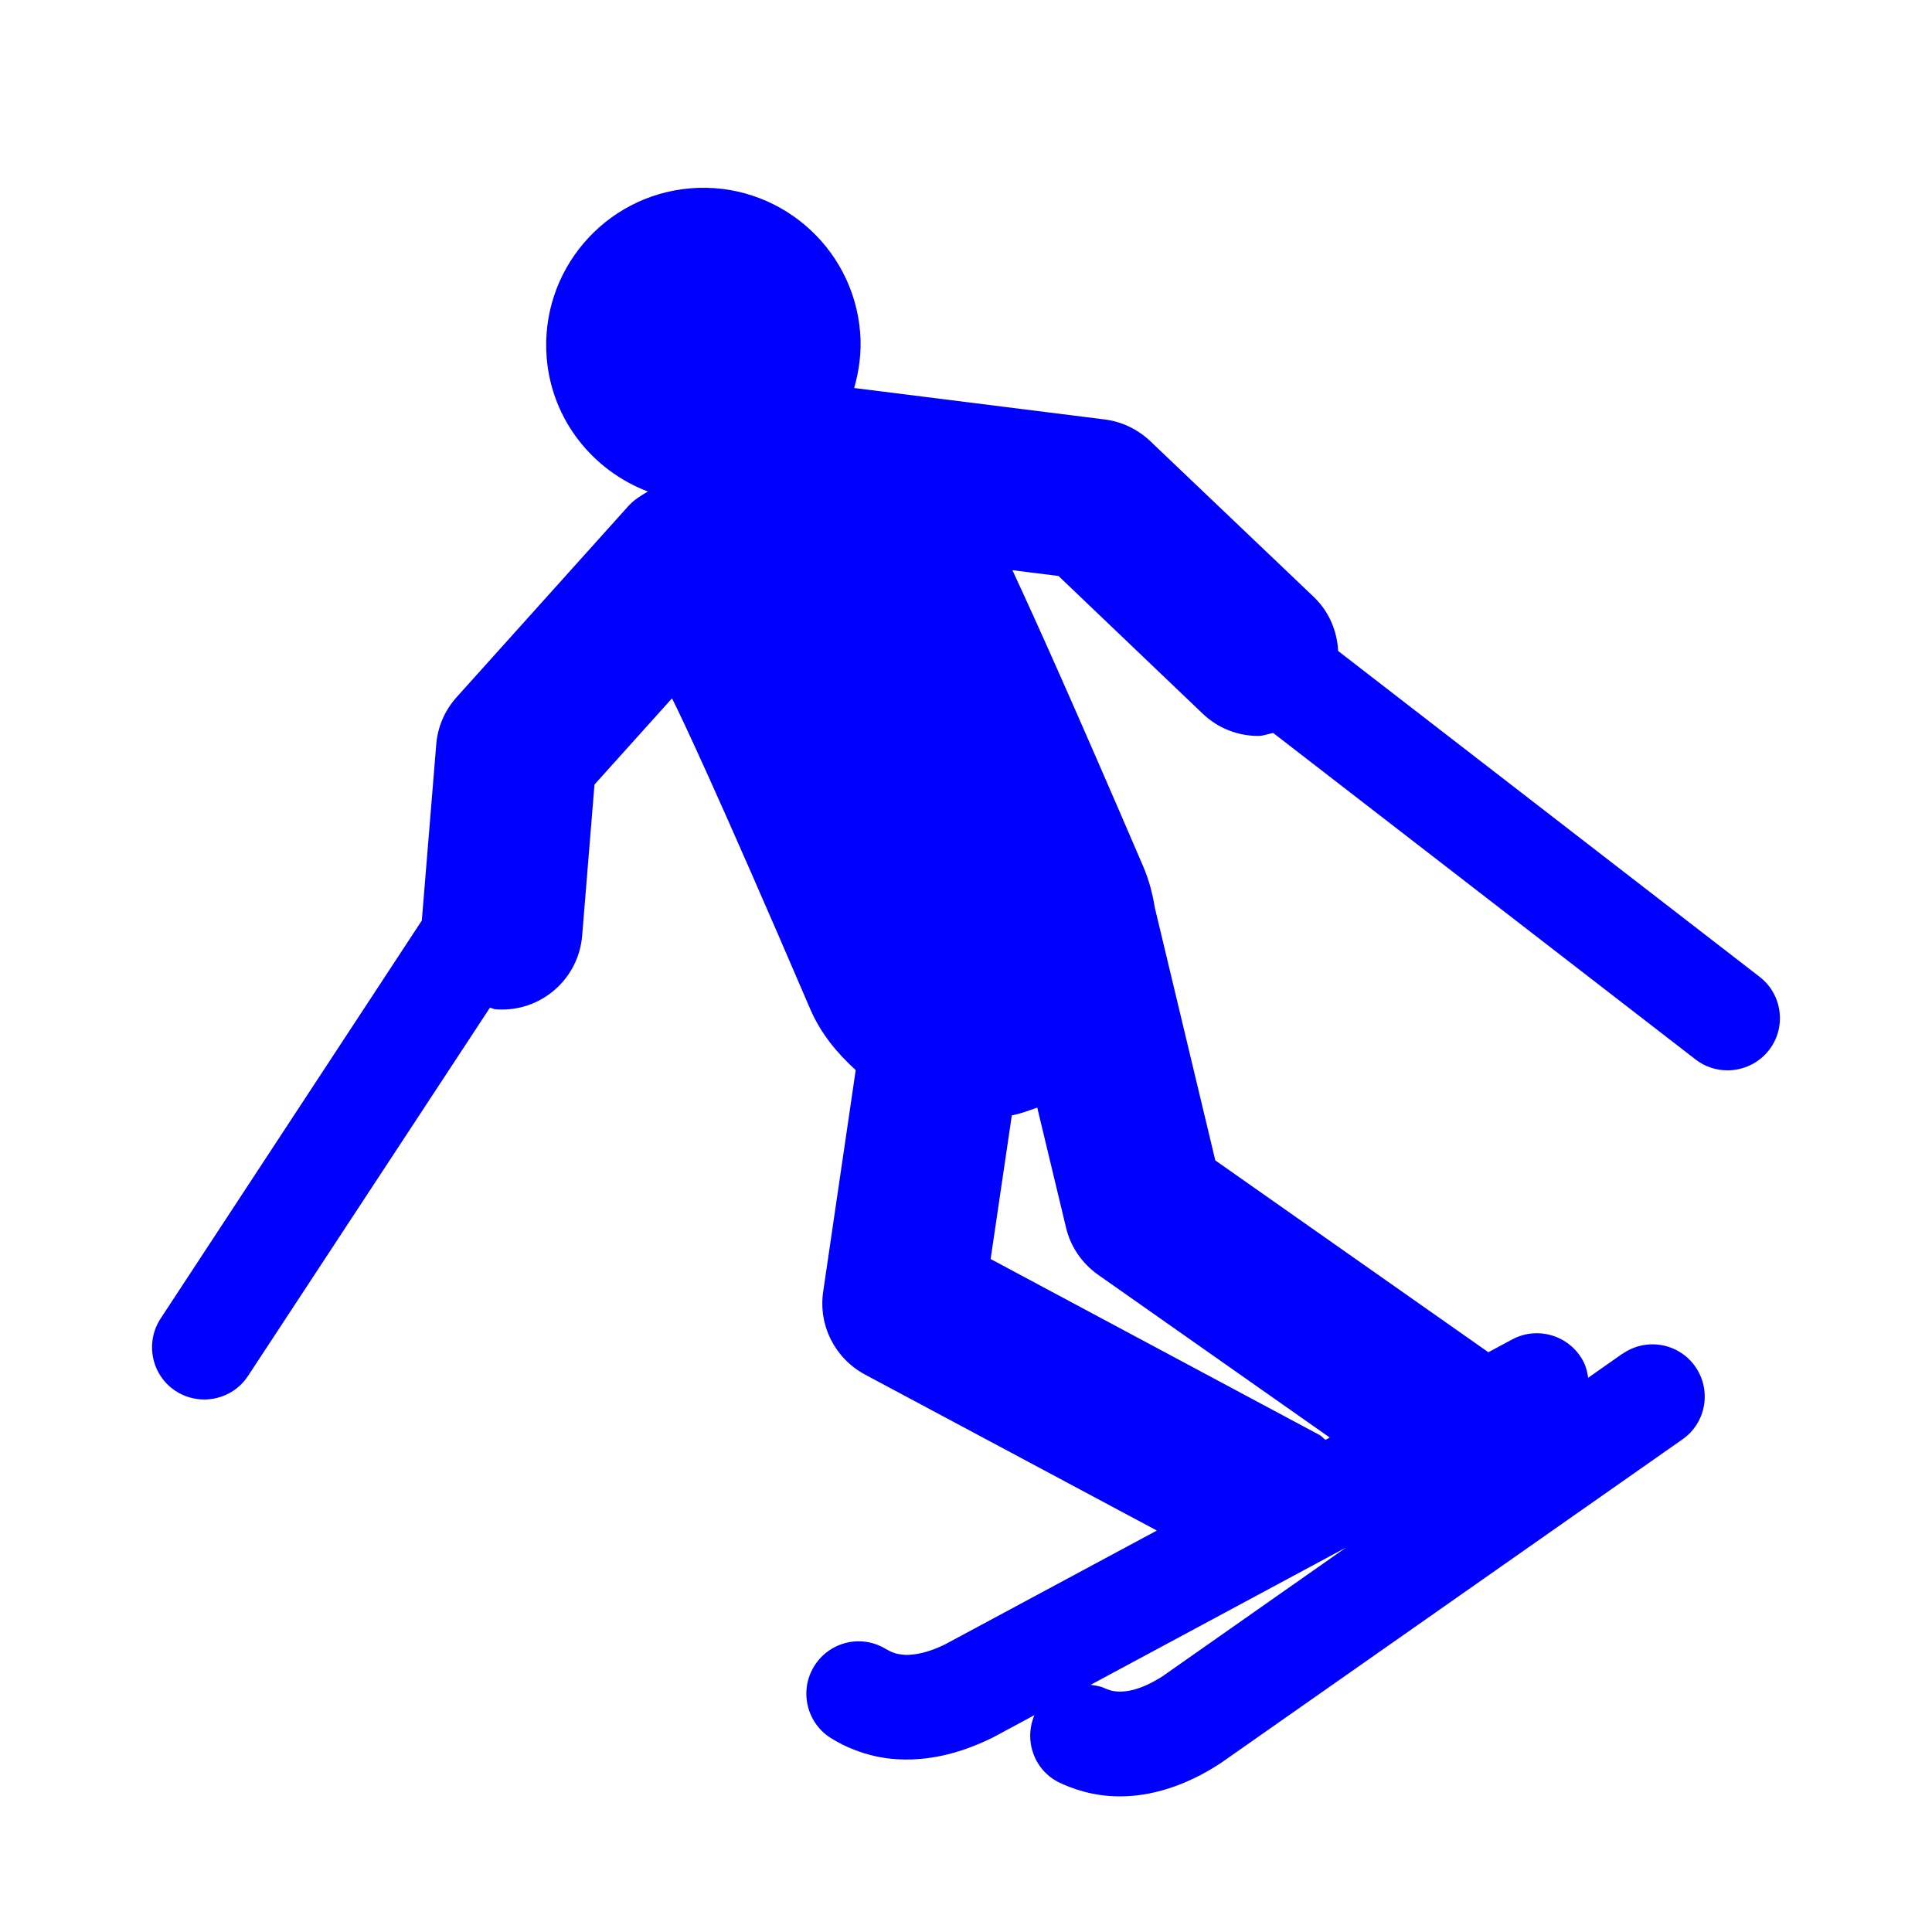 <svg viewBox="0 0 24 24" xmlns="http://www.w3.org/2000/svg">
  <path d="M16.519, 17.858l-0.054, 0.028c-0.026, -0.017 -0.044, -0.045 -0.073, -0.06l-4.086, -2.186l0.263, -1.784c0.106, -0.021 0.211, -0.06 0.316, -0.097l0.358, 1.492c0.055, 0.234 0.197, 0.442 0.397, 0.584l2.879, 2.023Zm-2.08, 2.967c-0.264, 0.167 -0.426, 0.187 -0.526, 0.189c-0.099, -0.002 -0.145, -0.022 -0.197, -0.045c-0.053, -0.025 -0.11, -0.03 -0.167, -0.04l3.172, -1.705l-2.282, 1.601Zm7.419, -8.691l-5.235, -4.047c-0.013, -0.245 -0.11, -0.486 -0.3, -0.669l-2.033, -1.937c-0.156, -0.148 -0.353, -0.243 -0.565, -0.27l-3.114, -0.391c0.062, -0.219 0.094, -0.451 0.074, -0.691c-0.087, -1.075 -1.031, -1.876 -2.104, -1.79c-1.074, 0.087 -1.876, 1.029 -1.79, 2.104c0.063, 0.776 0.575, 1.403 1.257, 1.663c-0.086, 0.051 -0.172, 0.102 -0.242, 0.18l-2.134, 2.375c-0.146, 0.162 -0.236, 0.369 -0.253, 0.588l-0.179, 2.186l-3.244, 4.943c-0.197, 0.3 -0.115, 0.704 0.185, 0.901c0.11, 0.072 0.234, 0.106 0.356, 0.106c0.212, 0 0.42, -0.103 0.545, -0.294l3.004, -4.573c0.024, 0.004 0.044, 0.018 0.069, 0.02c0.028, 0.002 0.055, 0.003 0.083, 0.003c0.514, 0 0.952, -0.397 0.994, -0.92l0.153, -1.875l0.963, -1.071c0.11, 0.217 0.561, 1.166 1.718, 3.862c0.131, 0.304 0.334, 0.546 0.564, 0.756l-0.404, 2.752c-0.062, 0.42 0.146, 0.829 0.519, 1.03l3.626, 1.938l-2.629, 1.413c-0.222, 0.11 -0.379, 0.13 -0.479, 0.132c-0.146, -0.006 -0.19, -0.037 -0.266, -0.078c-0.311, -0.184 -0.708, -0.08 -0.891, 0.231c-0.181, 0.308 -0.078, 0.708 0.232, 0.89c0.114, 0.07 0.451, 0.256 0.903, 0.256l0.022, 0c0.317, 0.002 0.683, -0.08 1.076, -0.276l0.511, -0.275c-0.136, 0.321 0.001, 0.696 0.321, 0.843c0.118, 0.055 0.389, 0.168 0.742, 0.166l0.008, 0c0.361, 0 0.798, -0.119 1.246, -0.415l5.735, -4.021c0.293, -0.205 0.362, -0.611 0.157, -0.903c-0.206, -0.294 -0.611, -0.364 -0.904, -0.158l-0, -0.002l-0.426, 0.299c-0.011, -0.071 -0.027, -0.143 -0.064, -0.21c-0.17, -0.317 -0.565, -0.435 -0.88, -0.266l-0.296, 0.159l-3.392, -2.383l-0.75, -3.134c-0.029, -0.175 -0.073, -0.349 -0.146, -0.519c-0.866, -2.015 -1.341, -3.07 -1.612, -3.652c-0.006, -0.011 -0.008, -0.016 -0.013, -0.027l0.573, 0.072l1.792, 1.711c0.193, 0.184 0.441, 0.276 0.689, 0.276c0.064, 0 0.123, -0.025 0.186, -0.037l5.247, 4.056c0.118, 0.092 0.258, 0.135 0.396, 0.135c0.195, 0 0.387, -0.086 0.516, -0.251c0.22, -0.283 0.167, -0.693 -0.117, -0.911" style="fill: rgb(0, 0, 255);"/>
</svg>
